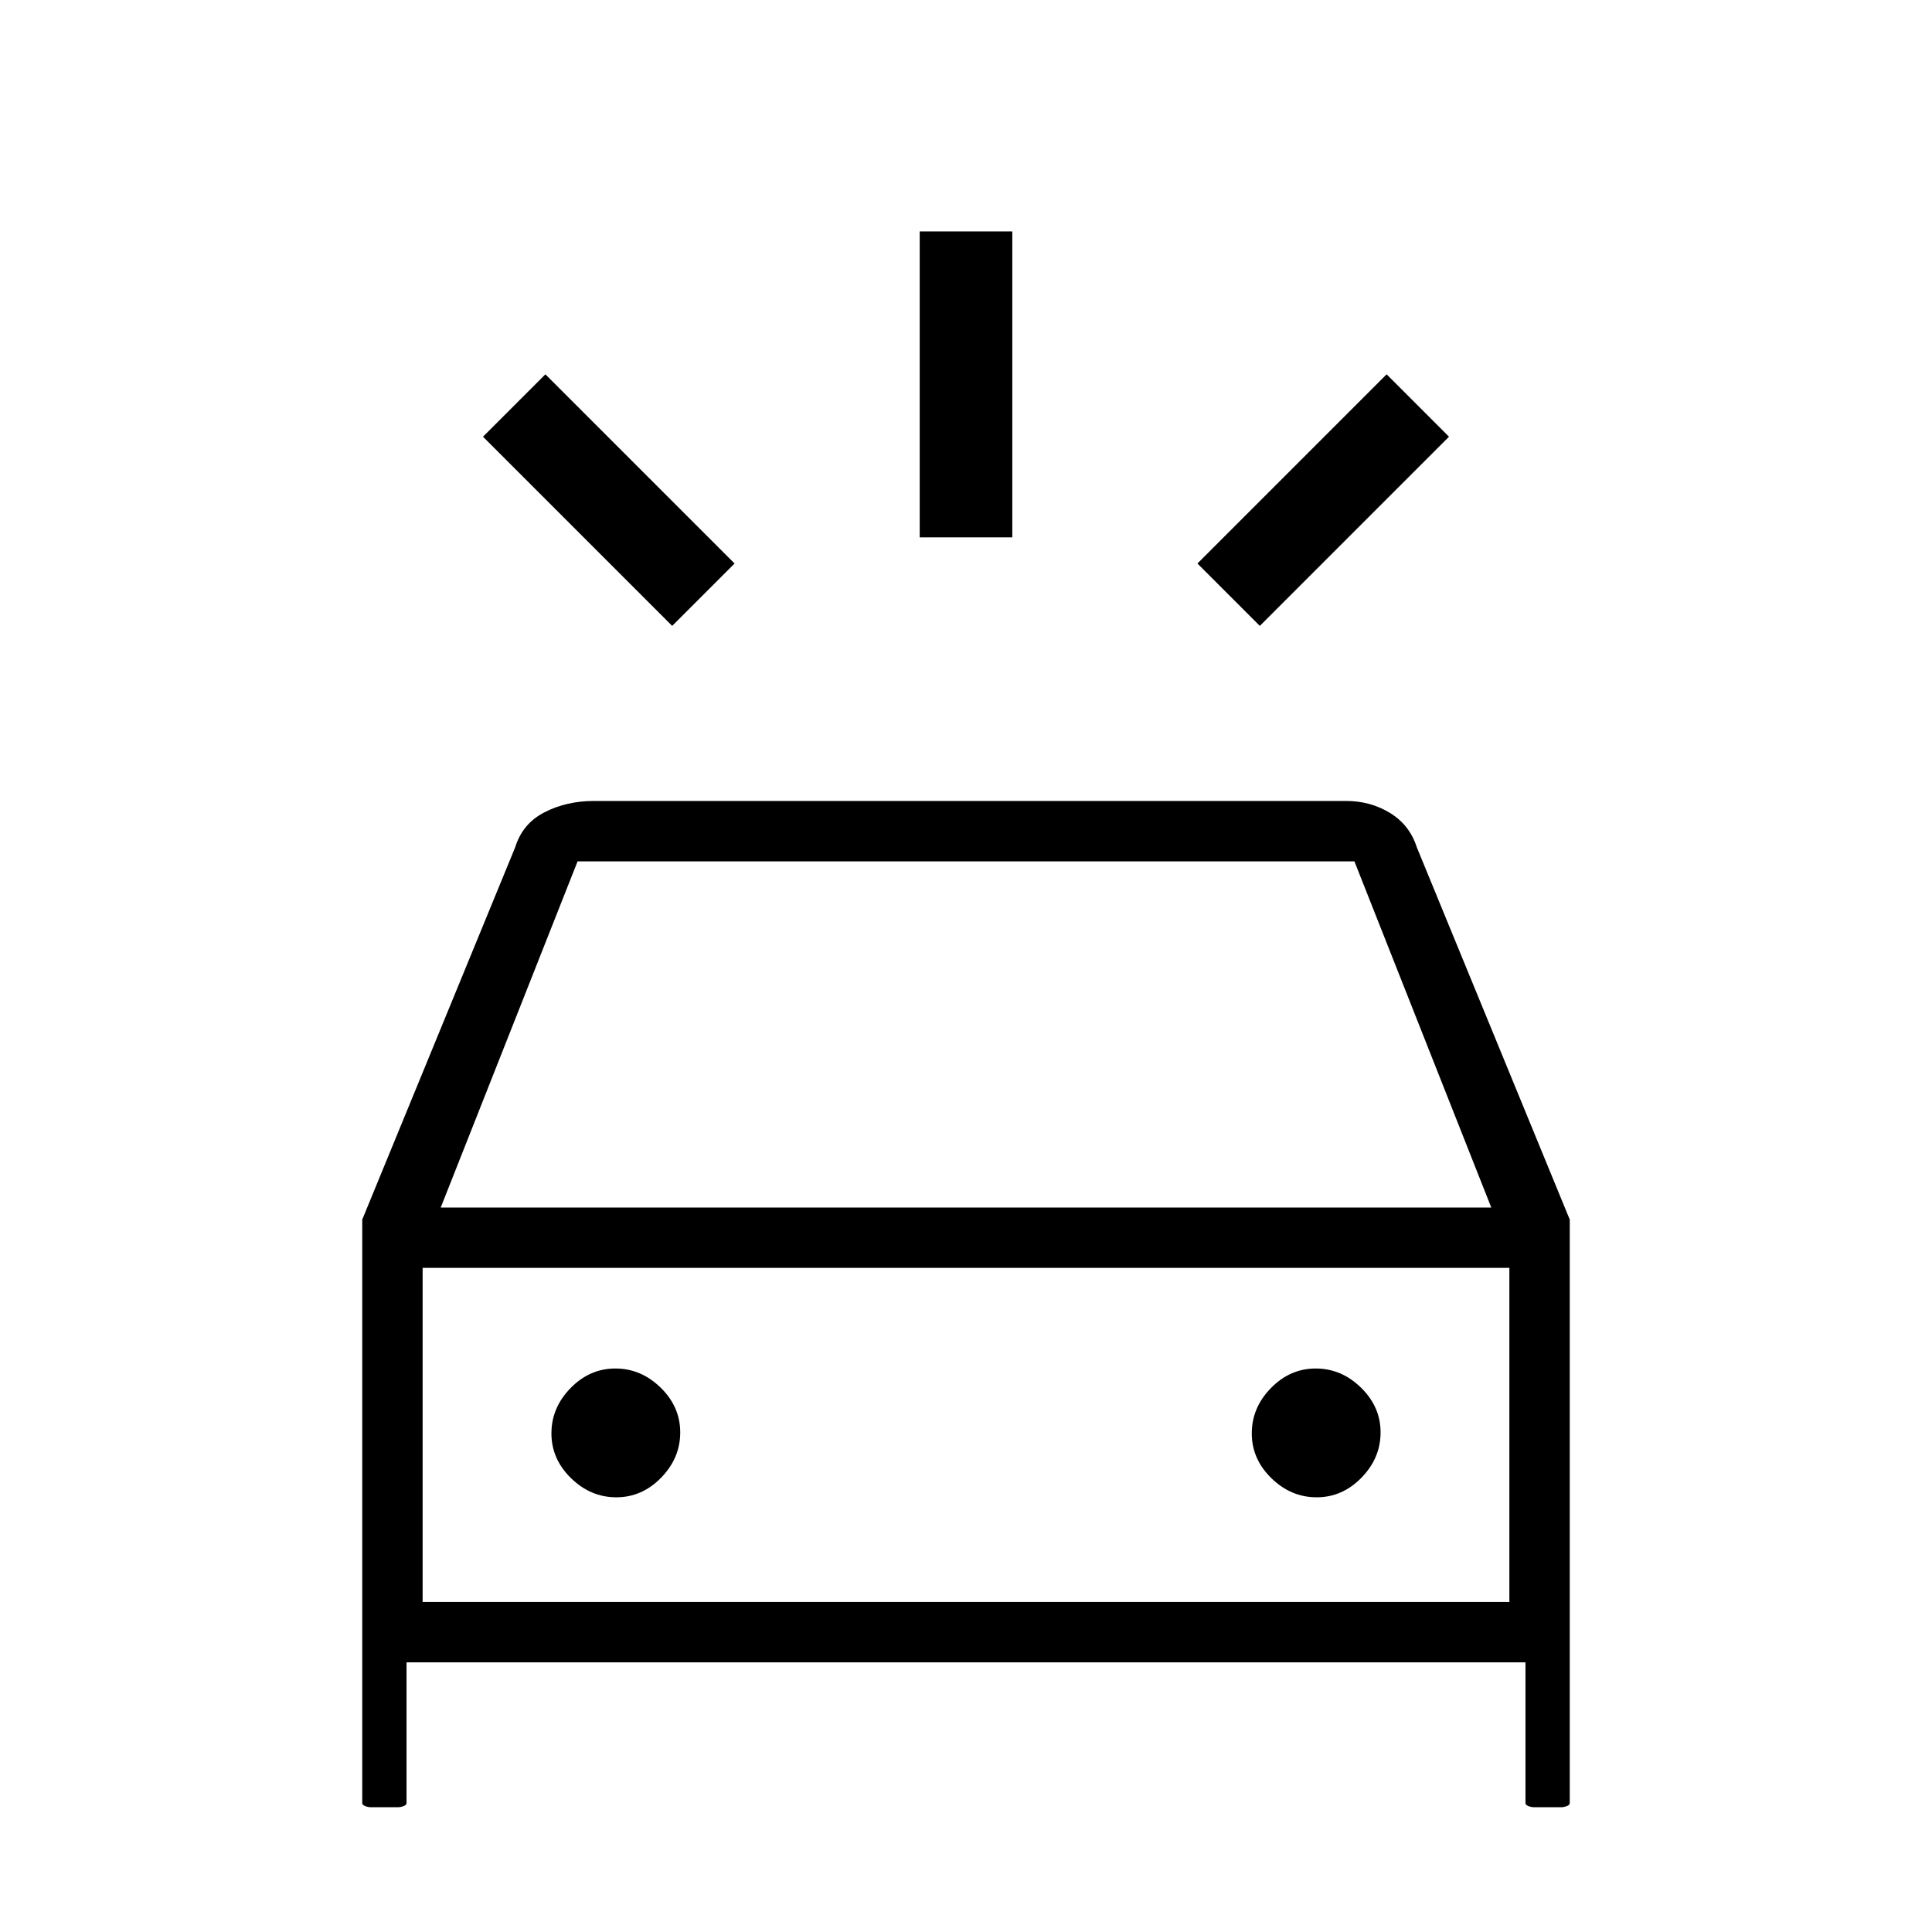 <svg xmlns="http://www.w3.org/2000/svg" height="20" viewBox="0 -960 960 960" width="20"><path d="m334-649-94-94 31-31 94 94-31 31Zm292 0-31-31 94-94 31 31-94 94Zm-169-44v-152h46v152h-46ZM184.3-62q-1.45 0-2.87-.58Q180-63.15 180-64v-290l76-185q3.64-11.8 14.6-17.4 10.96-5.6 24.4-5.6h374q11.94 0 21.69 5.95Q700.43-550.1 704-539l76 185v290q0 .85-1.42 1.42-1.43.58-2.88.58h-13.4q-1.45 0-2.88-.58Q758-63.15 758-64v-70H202v70q0 .85-1.43 1.42-1.42.58-2.87.58h-13.4ZM219-360h522l-68-172H287l-68 172Zm87.24 144q12.76 0 22.26-9.74 9.5-9.73 9.5-22.5 0-12.76-9.74-22.26-9.73-9.5-22.5-9.5-12.76 0-22.26 9.74-9.5 9.73-9.5 22.5 0 12.76 9.74 22.26 9.73 9.5 22.5 9.5Zm348 0q12.76 0 22.26-9.74 9.5-9.73 9.5-22.5 0-12.76-9.74-22.26-9.73-9.5-22.5-9.5-12.76 0-22.26 9.74-9.5 9.73-9.5 22.5 0 12.76 9.74 22.26 9.73 9.5 22.5 9.5ZM210-164h540v-166H210v166Zm0 0v-166 166Z"/></svg>